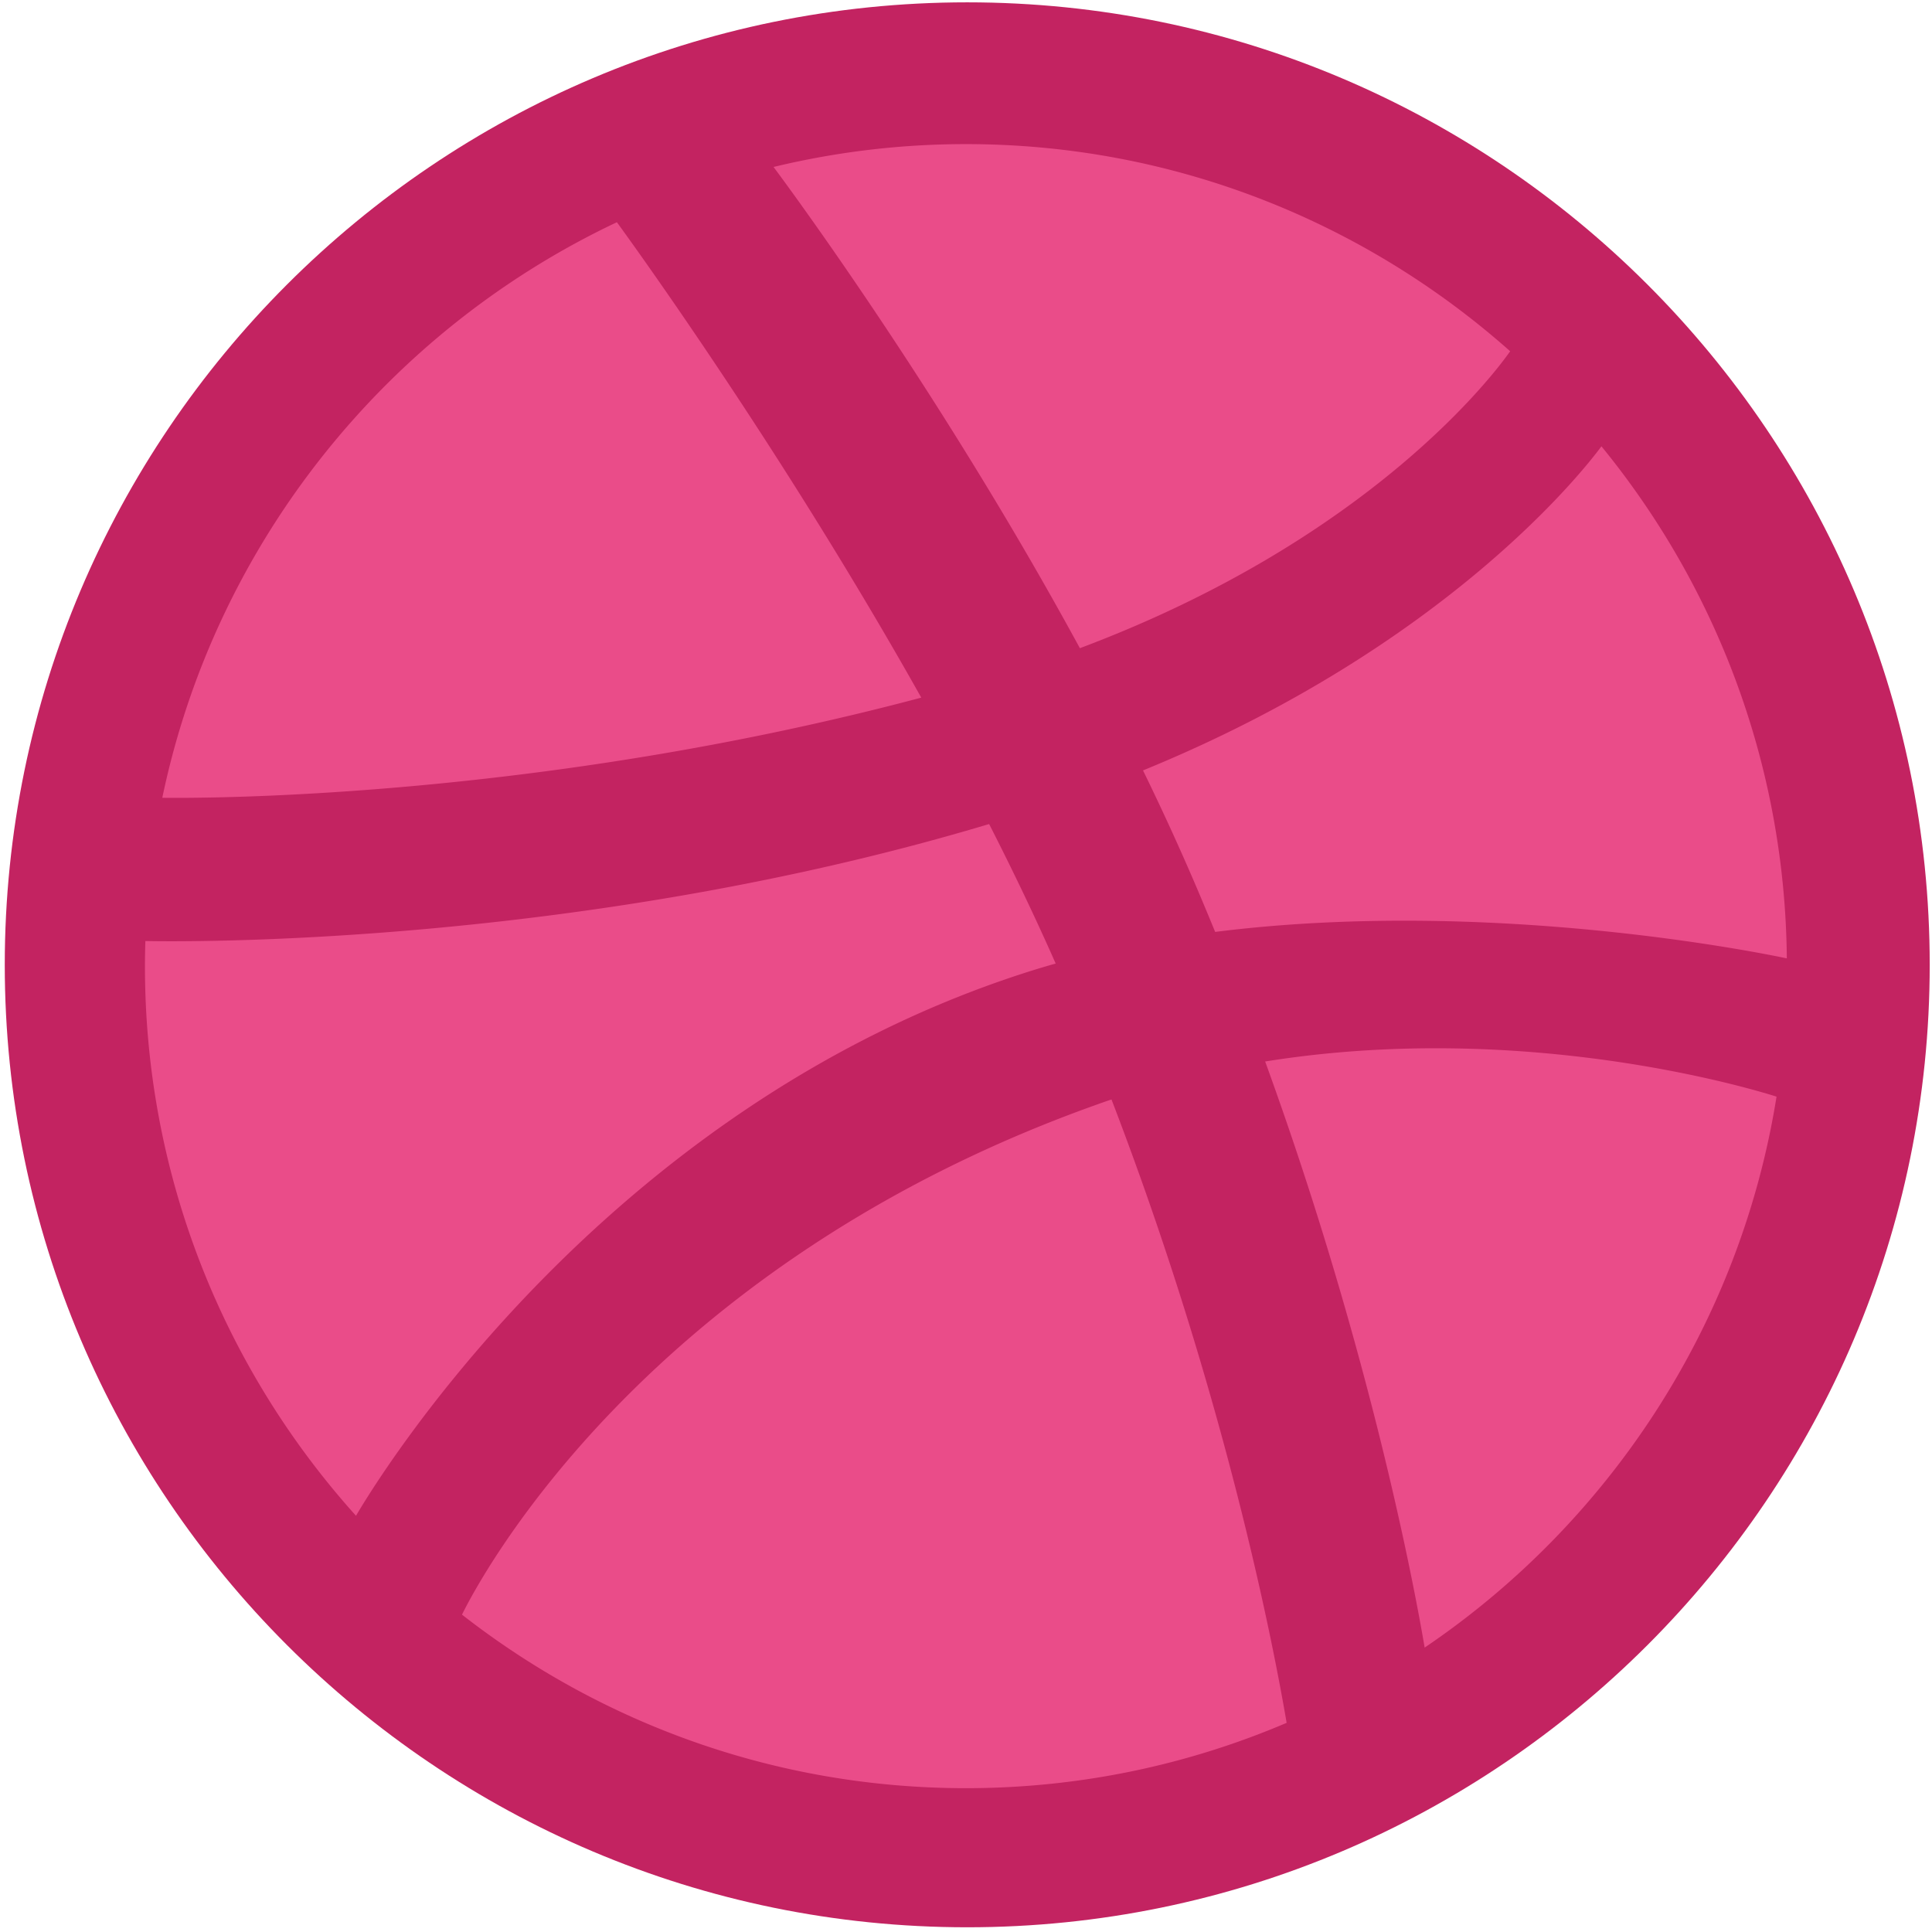 <svg width="274" height="274" xmlns="http://www.w3.org/2000/svg"><g fill="none" fill-rule="evenodd"><path d="M137.177 273.331C61.91 273.331.676 212.098.676 136.831c0-75.266 61.234-136.5 136.5-136.5 75.266 0 136.5 61.234 136.5 136.5 0 75.267-61.234 136.5-136.5 136.5z" fill="#C32361"/><path d="M251.953 155.527c-3.984-1.26-36.04-10.831-72.526-4.984 15.23 41.902 21.426 76.03 22.62 83.122 26.12-17.685 44.716-45.7 49.906-78.138zm-94.319.403c-.256.087-.512.17-.768.26-65.673 22.913-89.248 68.514-91.344 72.803 19.743 15.414 44.552 24.61 71.47 24.61 16.128 0 31.5-3.303 45.48-9.265-1.732-10.229-8.492-45.876-24.838-88.409zM50.49 214.97c2.637-4.52 34.592-57.496 94.642-76.93a122.62 122.62 0 0 1 4.588-1.388c-2.924-6.623-6.107-13.254-9.44-19.785-58.147 17.424-114.57 16.696-119.663 16.592-.037 1.183-.06 2.37-.06 3.562 0 29.943 11.336 57.282 29.932 77.95zM23.017 113.143c5.207.069 53.177.278 107.641-14.204-19.292-34.338-40.1-63.208-43.168-67.423-32.575 15.384-56.924 45.45-64.473 81.627zm86.689-89.463c3.218 4.314 24.365 33.149 43.445 68.248 41.402-15.537 58.93-39.127 61.024-42.112-20.563-18.266-47.6-29.378-77.184-29.378-9.395 0-18.53 1.129-27.285 3.242zm117.412 39.617c-2.454 3.324-21.965 28.368-65.015 45.967a360.334 360.334 0 0 1 7.725 16.886 493.75 493.75 0 0 1 2.508 6.017c38.742-4.878 77.236 2.94 81.075 3.753-.256-27.517-10.076-52.785-26.293-72.623z" fill="#EA4C89"/></g></svg>